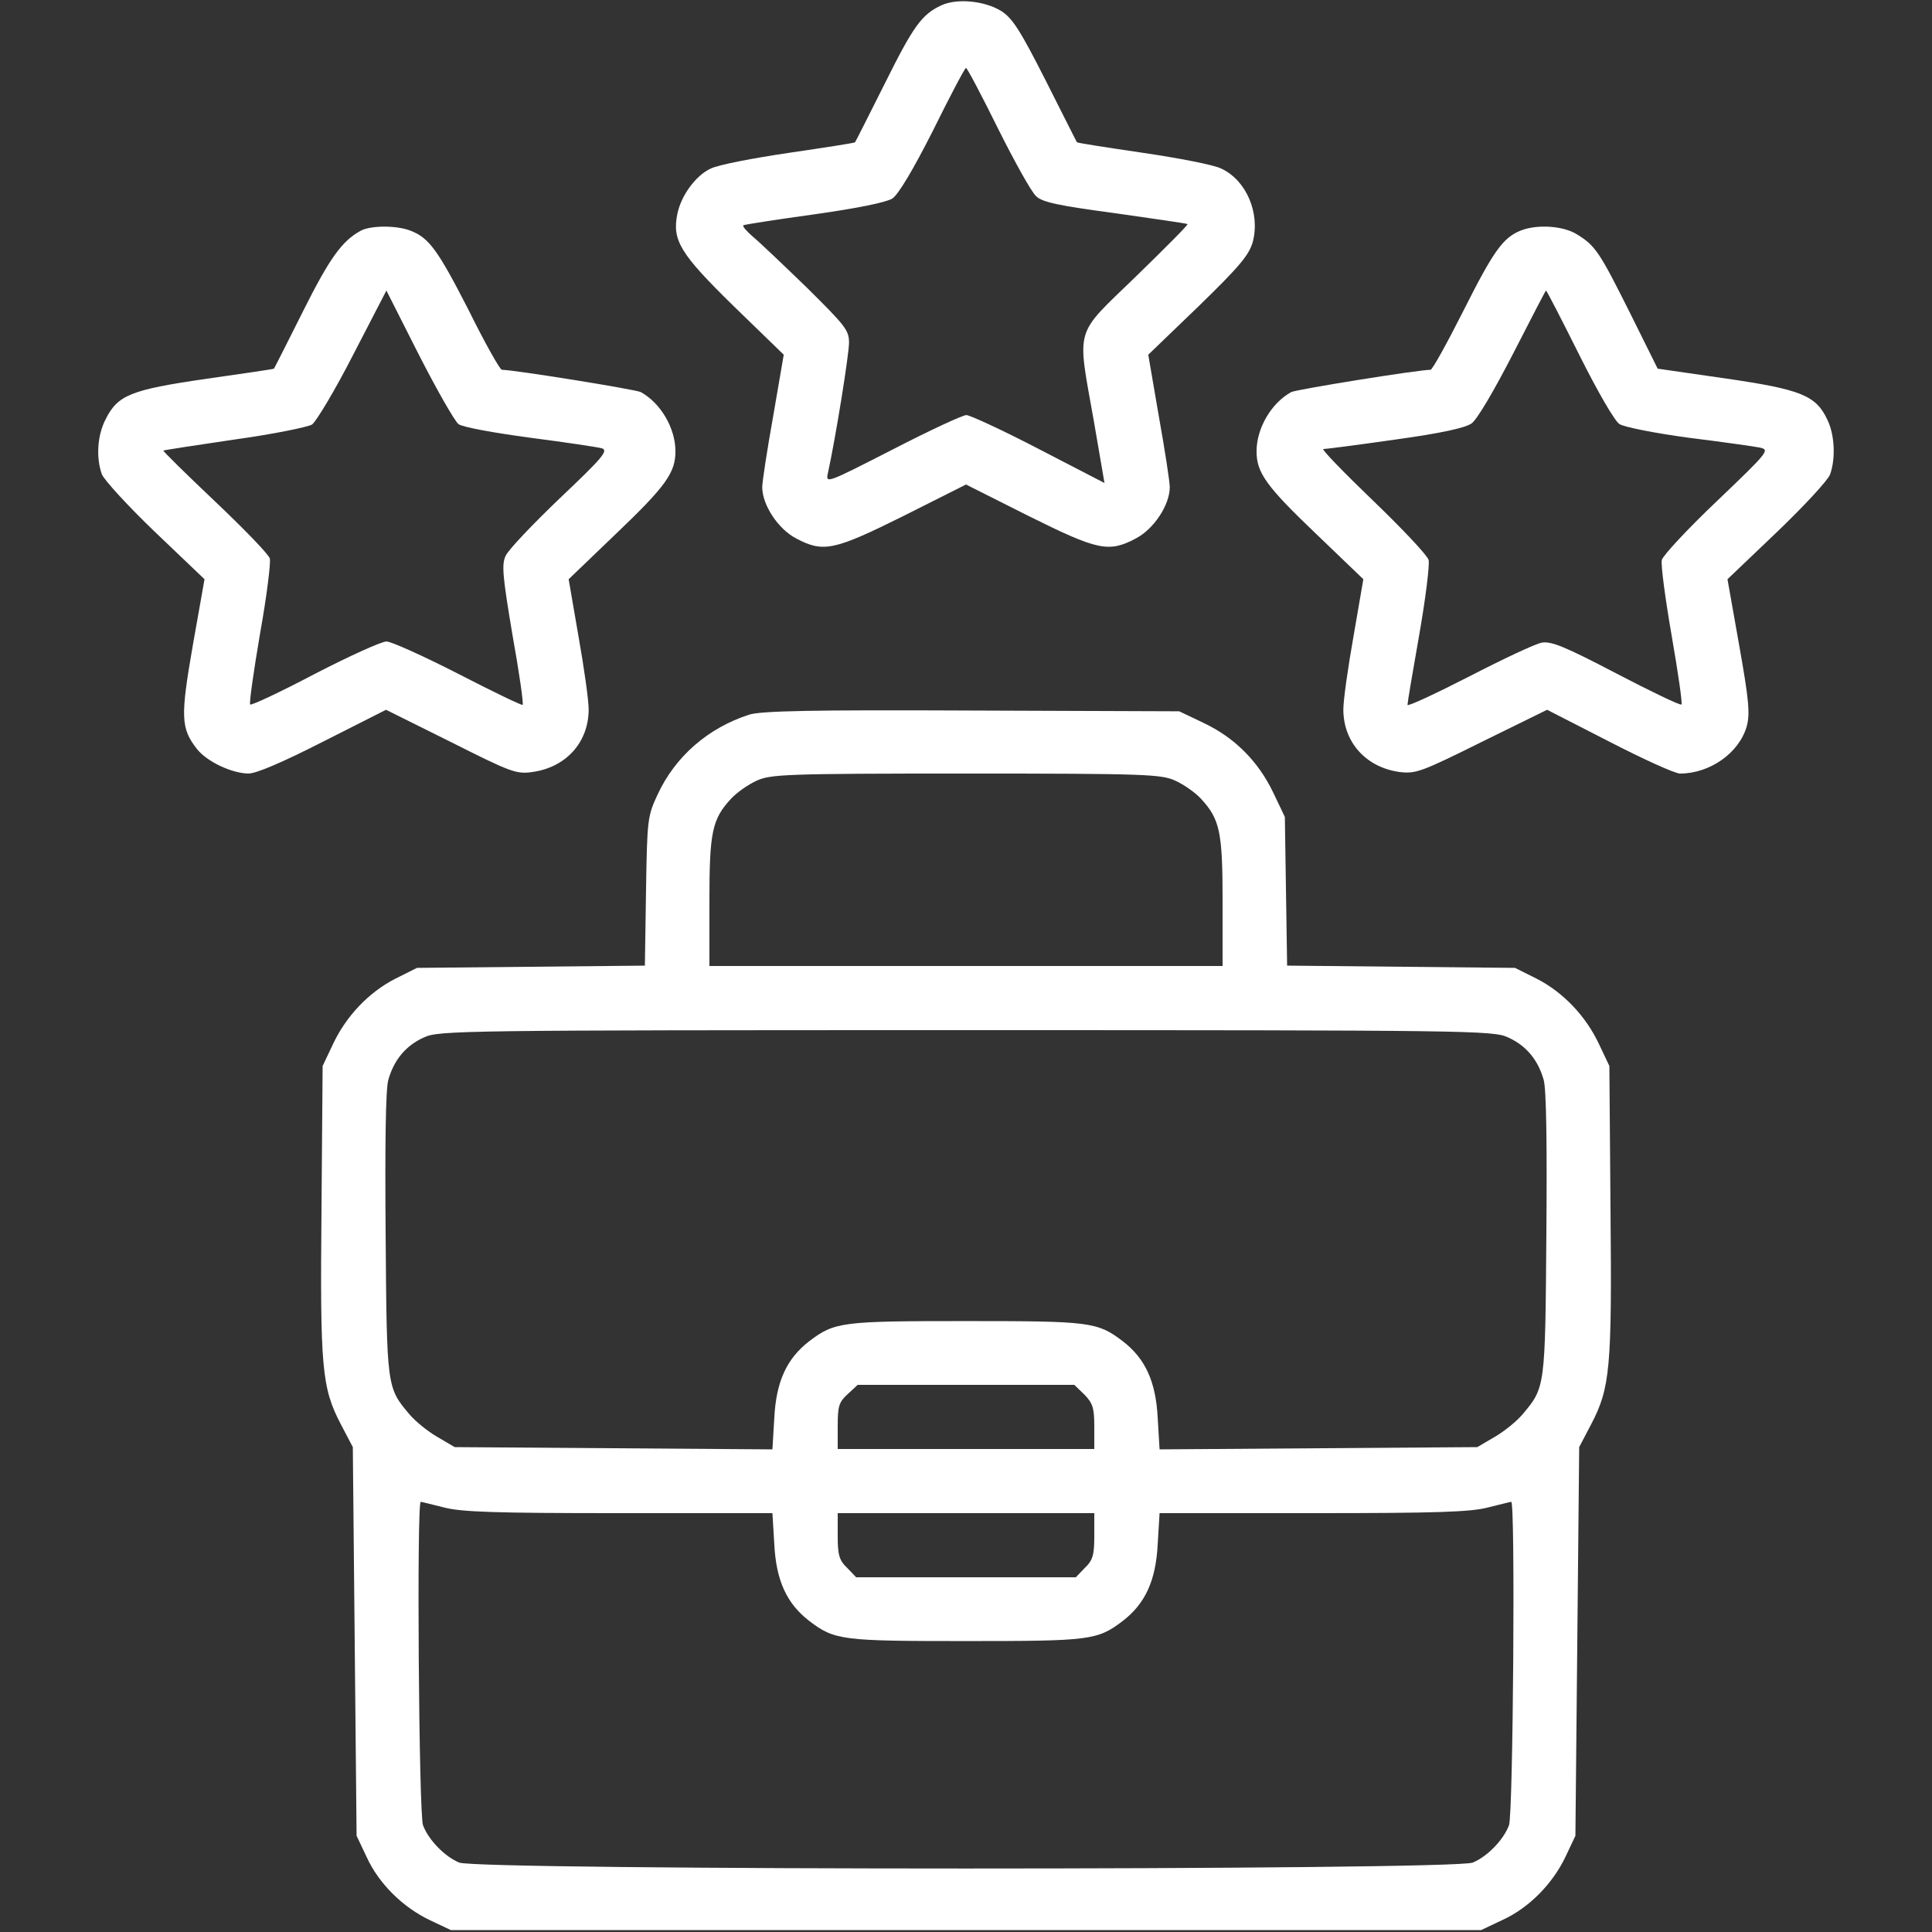 <?xml version="1.0" standalone="no"?>
<!DOCTYPE svg PUBLIC "-//W3C//DTD SVG 20010904//EN"
 "http://www.w3.org/TR/2001/REC-SVG-20010904/DTD/svg10.dtd">
<svg version="1.0" xmlns="http://www.w3.org/2000/svg"
 width="512pt" height="512pt" viewBox="0 0 512 512"
 preserveAspectRatio="xMidYMid meet">

<rect x="0" y="0" width="512" height="512" fill="#333333" stroke="none"/>

<g transform="translate(0,512) scale(0.1,-0.1)"
fill="#fff" stroke="none">
<path d="M2495 5106 c-52 -24 -74 -54 -151 -209 -42 -84 -77 -153 -78 -154 -1
-2 -80 -14 -175 -28 -95 -14 -189 -32 -208 -42 -39 -18 -78 -71 -88 -120 -14
-70 7 -105 149 -244 l133 -129 -28 -163 c-16 -89 -29 -174 -29 -188 0 -47 42
-111 90 -136 72 -38 100 -32 285 60 l165 83 165 -83 c185 -92 213 -98 285 -60
48 25 90 89 90 136 0 14 -13 99 -29 188 l-28 163 133 128 c110 107 134 136
144 171 20 76 -17 163 -83 194 -19 10 -113 28 -208 42 -95 14 -173 26 -175 28
-1 1 -38 75 -83 164 -68 134 -88 165 -118 184 -44 27 -117 34 -158 15z m150
-327 c44 -88 89 -169 101 -179 16 -16 60 -25 209 -45 104 -15 191 -27 192 -29
2 -2 -60 -64 -137 -139 -165 -160 -156 -129 -111 -384 l28 -163 -174 90 c-96
50 -183 90 -192 90 -10 0 -98 -41 -195 -91 -176 -90 -178 -91 -172 -63 21 96
56 315 56 346 0 33 -10 45 -112 146 -62 60 -126 121 -143 135 -16 14 -28 27
-25 30 3 2 87 15 188 29 114 16 192 32 207 42 16 11 55 76 108 181 45 91 84
165 87 165 3 0 41 -72 85 -161z"/>
<path d="M955 4508 c-49 -27 -82 -73 -152 -213 -41 -82 -76 -151 -77 -152 0
-1 -81 -13 -180 -27 -200 -29 -234 -43 -266 -107 -22 -42 -26 -102 -10 -146 6
-15 69 -84 141 -153 l131 -125 -31 -175 c-33 -190 -32 -220 11 -275 26 -33 91
-64 136 -65 21 0 89 29 199 85 l166 84 171 -85 c159 -80 174 -86 216 -80 90
12 150 79 150 166 0 24 -12 110 -27 194 l-26 151 125 120 c132 126 158 162
158 219 0 61 -39 128 -92 157 -14 7 -336 59 -368 59 -5 0 -45 71 -88 158 -82
160 -105 192 -155 211 -36 14 -106 14 -132 -1z m260 -512 c11 -8 93 -23 190
-36 93 -12 179 -25 190 -28 18 -6 2 -25 -111 -132 -72 -69 -137 -137 -144
-153 -11 -23 -8 -54 18 -209 18 -100 30 -184 27 -186 -2 -2 -79 35 -170 82
-92 47 -178 86 -191 86 -13 0 -99 -39 -190 -86 -91 -48 -168 -84 -171 -81 -3
3 9 87 26 187 18 100 29 190 26 200 -3 11 -69 79 -146 152 -76 72 -138 133
-136 134 1 1 85 14 187 29 102 14 195 33 207 40 11 8 61 91 109 185 l88 170
86 -170 c48 -94 95 -176 105 -184z"/>
<path d="M4030 4509 c-47 -19 -72 -54 -151 -211 -44 -87 -83 -158 -88 -158
-33 0 -355 -52 -369 -59 -53 -29 -92 -96 -92 -157 0 -57 26 -93 158 -219 l125
-120 -26 -151 c-15 -84 -27 -170 -27 -194 0 -87 60 -154 150 -166 42 -5 58 1
217 80 l173 85 164 -84 c91 -47 175 -85 188 -85 80 0 157 55 177 125 9 33 6
69 -20 215 l-31 175 131 125 c72 69 136 138 141 153 15 42 12 105 -7 144 -30
65 -70 81 -270 110 l-180 26 -73 147 c-81 162 -92 179 -141 209 -37 23 -106
27 -149 10z m155 -329 c49 -98 94 -176 107 -184 13 -8 94 -24 183 -36 88 -11
173 -23 188 -26 28 -6 25 -10 -112 -141 -78 -74 -144 -145 -147 -157 -3 -12 9
-102 26 -200 17 -98 29 -180 26 -183 -3 -3 -80 34 -172 82 -136 71 -172 86
-198 82 -17 -3 -104 -44 -193 -90 -90 -46 -163 -80 -163 -75 0 6 14 89 31 185
17 97 28 186 25 199 -3 12 -70 83 -148 158 -78 75 -137 136 -131 136 7 0 92
11 190 25 123 17 186 31 203 43 15 11 59 86 110 185 47 92 86 167 87 167 2 0
41 -76 88 -170z"/>
<path d="M1985 3226 c-108 -35 -195 -110 -242 -211 -27 -58 -28 -65 -31 -257
l-3 -197 -302 -3 -302 -3 -58 -29 c-70 -36 -130 -99 -165 -174 l-27 -57 -3
-380 c-4 -421 1 -473 51 -569 l32 -61 5 -515 5 -515 27 -57 c32 -70 96 -133
168 -167 l55 -26 1365 0 1365 0 57 27 c70 32 133 96 167 168 l26 55 5 515 5
515 32 61 c50 96 55 148 51 569 l-3 380 -27 57 c-35 75 -95 138 -165 174 l-58
29 -302 3 -302 3 -3 197 -3 197 -31 65 c-40 83 -102 145 -184 184 l-65 31
-550 2 c-425 2 -559 -1 -590 -11z m1130 -175 c22 -10 52 -31 67 -47 51 -55 58
-88 58 -274 l0 -170 -680 0 -680 0 0 170 c0 186 7 219 58 274 15 16 45 37 67
47 37 17 75 19 555 19 480 0 518 -2 555 -19z m881 -680 c49 -22 80 -60 95
-113 7 -26 9 -169 7 -411 -3 -404 -3 -404 -63 -475 -15 -18 -48 -45 -74 -60
l-46 -27 -421 -3 -421 -3 -5 84 c-5 96 -33 157 -93 203 -67 51 -87 53 -415 53
-328 0 -348 -2 -415 -53 -60 -46 -88 -107 -93 -203 l-5 -84 -421 3 -421 3 -46
27 c-26 15 -59 42 -74 60 -60 71 -60 71 -63 475 -2 242 0 385 7 411 15 53 46
91 95 113 39 18 99 19 1436 19 1337 0 1397 -1 1436 -19z m-1122 -947 c22 -23
26 -35 26 -85 l0 -59 -340 0 -340 0 0 60 c0 53 3 64 26 85 l27 25 287 0 287 0
27 -26z m-1697 -299 c46 -12 135 -15 464 -15 l406 0 5 -83 c5 -96 33 -157 93
-203 67 -51 87 -53 415 -53 328 0 348 2 415 53 60 46 88 107 93 203 l5 83 406
0 c329 0 418 3 464 15 32 8 60 15 62 15 11 0 5 -830 -6 -857 -14 -38 -57 -83
-96 -99 -48 -21 -2638 -21 -2686 0 -39 16 -82 61 -96 99 -11 27 -17 857 -6
857 2 0 30 -7 62 -15z m1723 -75 c0 -51 -4 -65 -25 -85 l-24 -25 -291 0 -291
0 -24 25 c-21 20 -25 34 -25 85 l0 60 340 0 340 0 0 -60z"/>
</g>
</svg>
